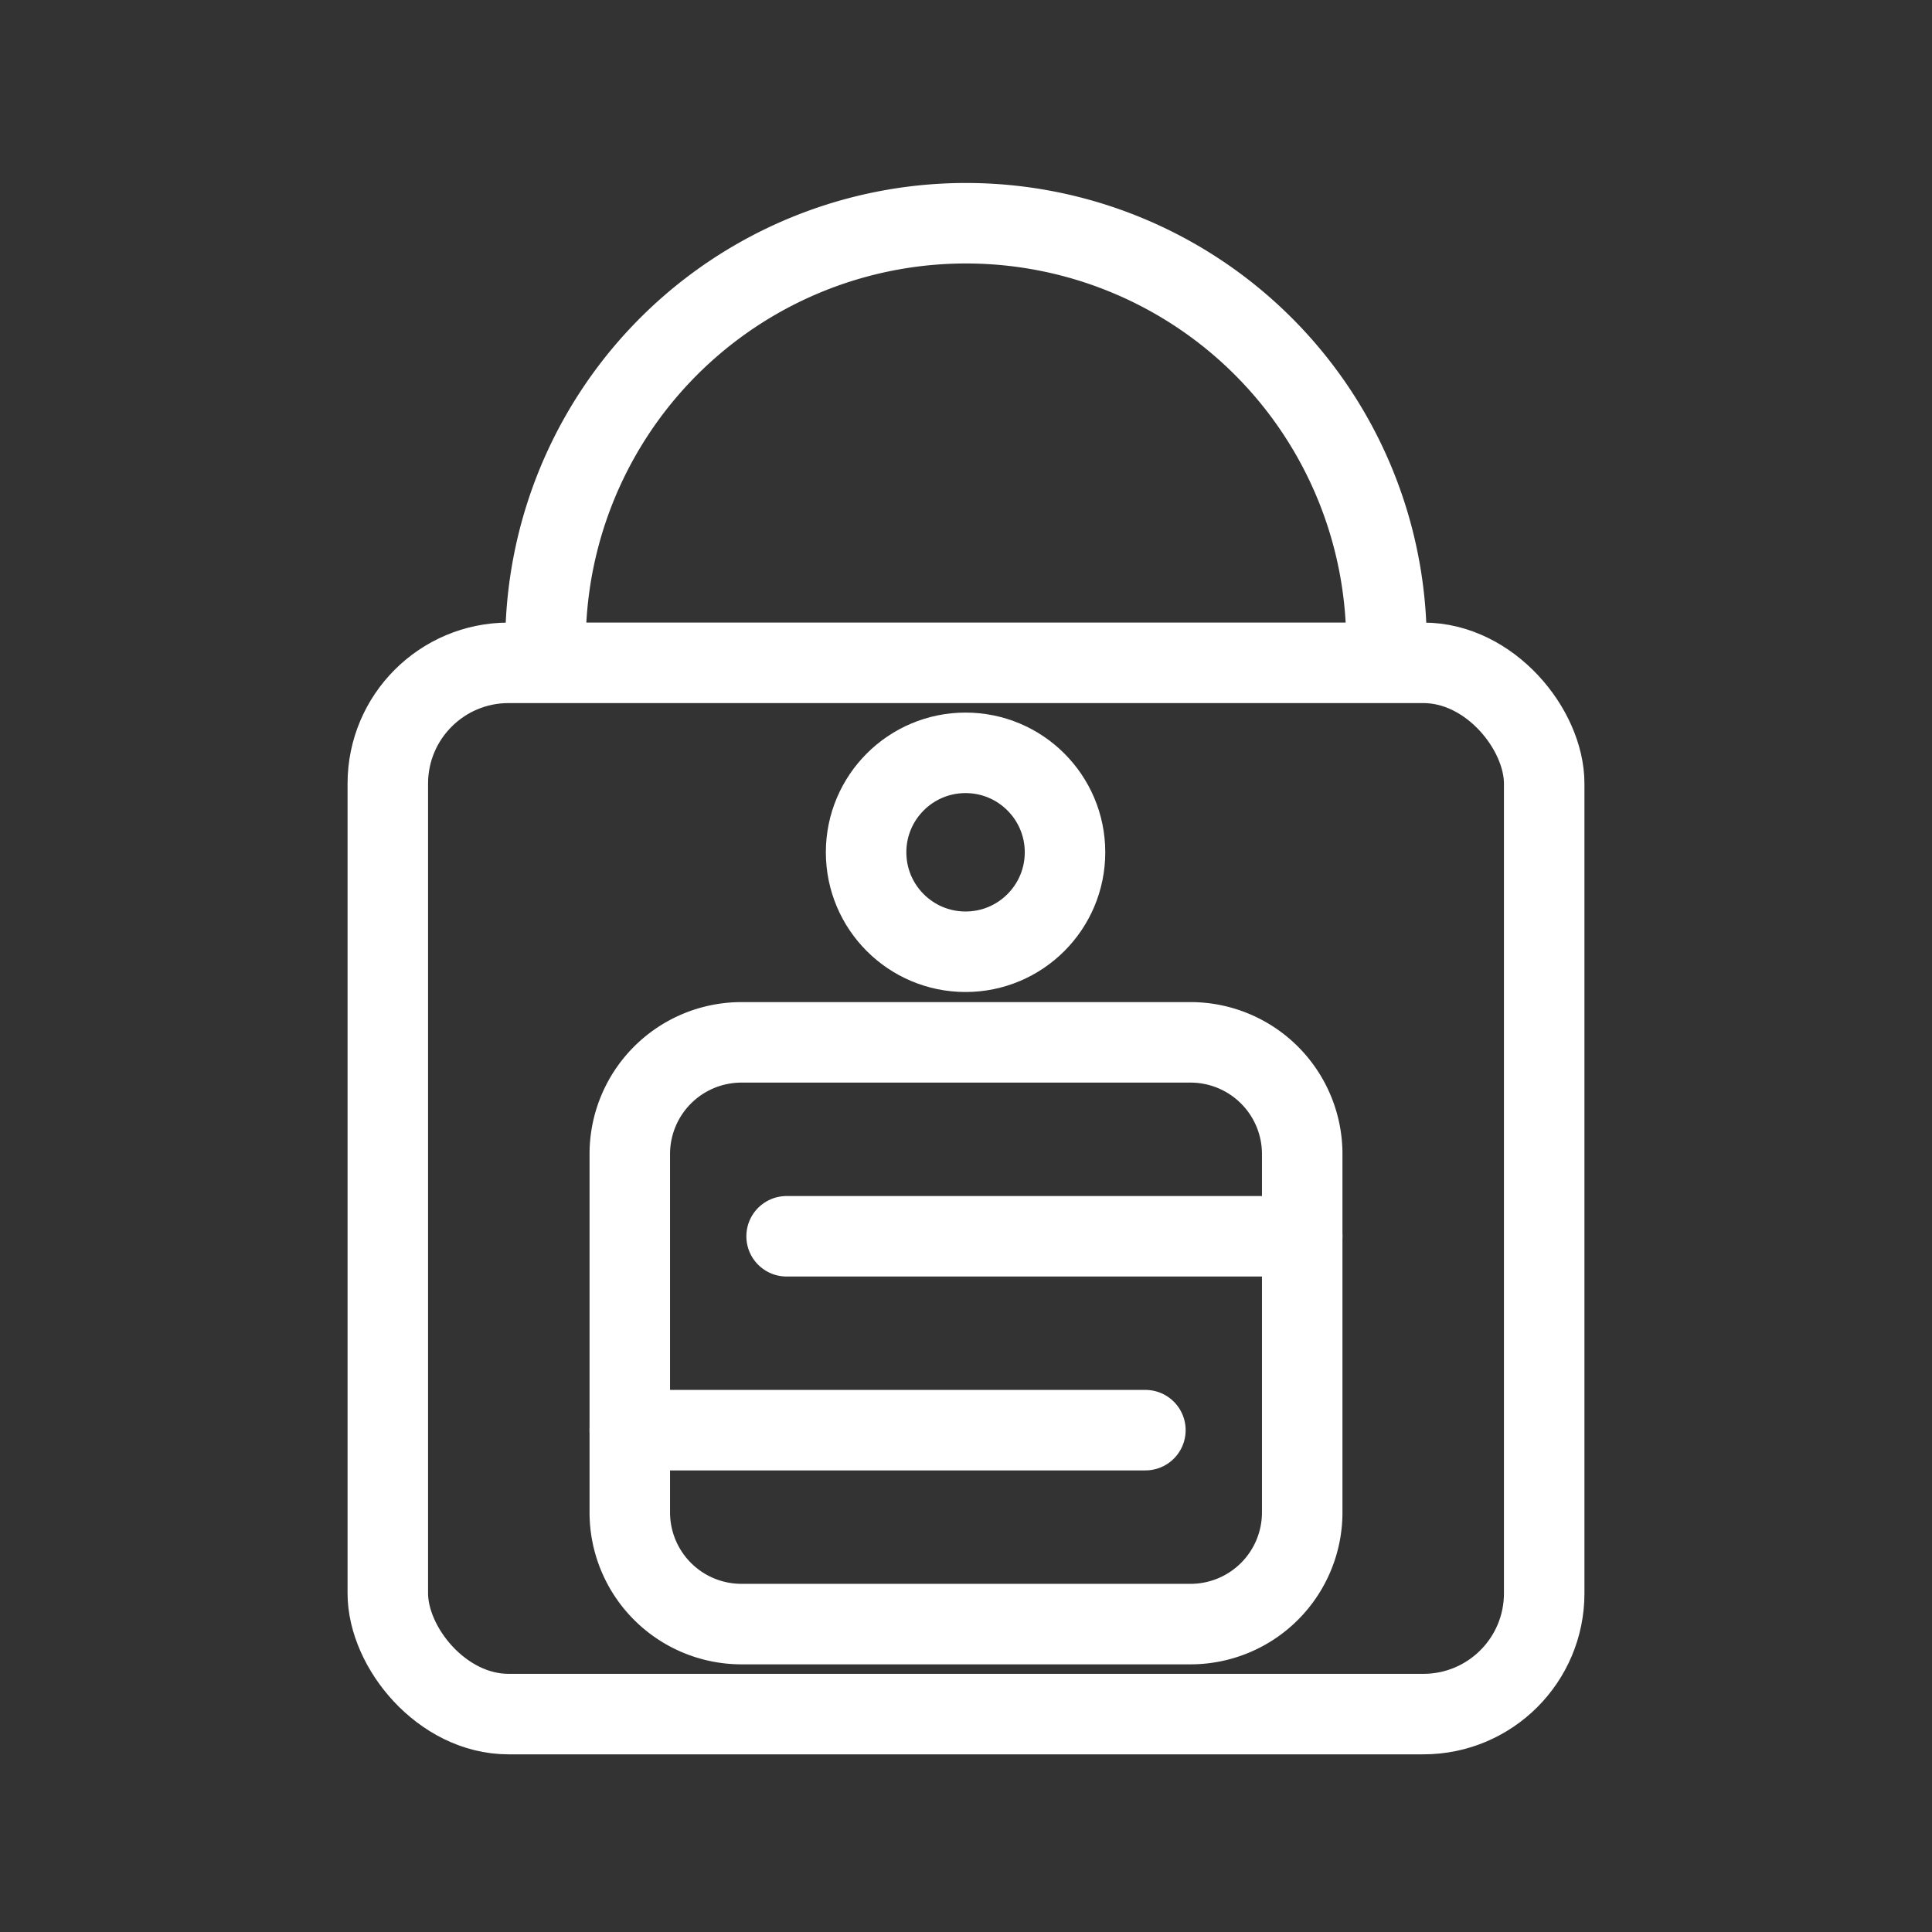 <svg xmlns="http://www.w3.org/2000/svg" viewBox="0 0 48 48"><rect x="0" y="0" width="48" height="48" fill="#333333" stroke="none"/><defs><style>.a{stroke-width:2px;stroke-width:2px;fill:none;stroke:#fff;stroke-linecap:round;stroke-linejoin:round;}</style></defs><rect class="a" x="9.635" y="16.468" width="28.73" height="26.118" rx="3"/><path class="a" d="M13.553,15.994A10.447,10.447,0,0,1,24,5.546h0A10.447,10.447,0,0,1,34.447,15.994h0"/><path class="a" d="M18.422,25.897H29.578a2.775,2.775,0,0,1,2.775,2.775v8.902A2.775,2.775,0,0,1,29.578,40.35H18.422a2.775,2.775,0,0,1-2.775-2.775V28.672A2.775,2.775,0,0,1,18.422,25.897Z"/><line class="a" x1="19.543" y1="30.715" x2="32.353" y2="30.715"/><line class="a" x1="15.647" y1="35.532" x2="28.457" y2="35.532"/><circle class="a" cx="23.989" cy="21.175" r="2.471"/></svg>